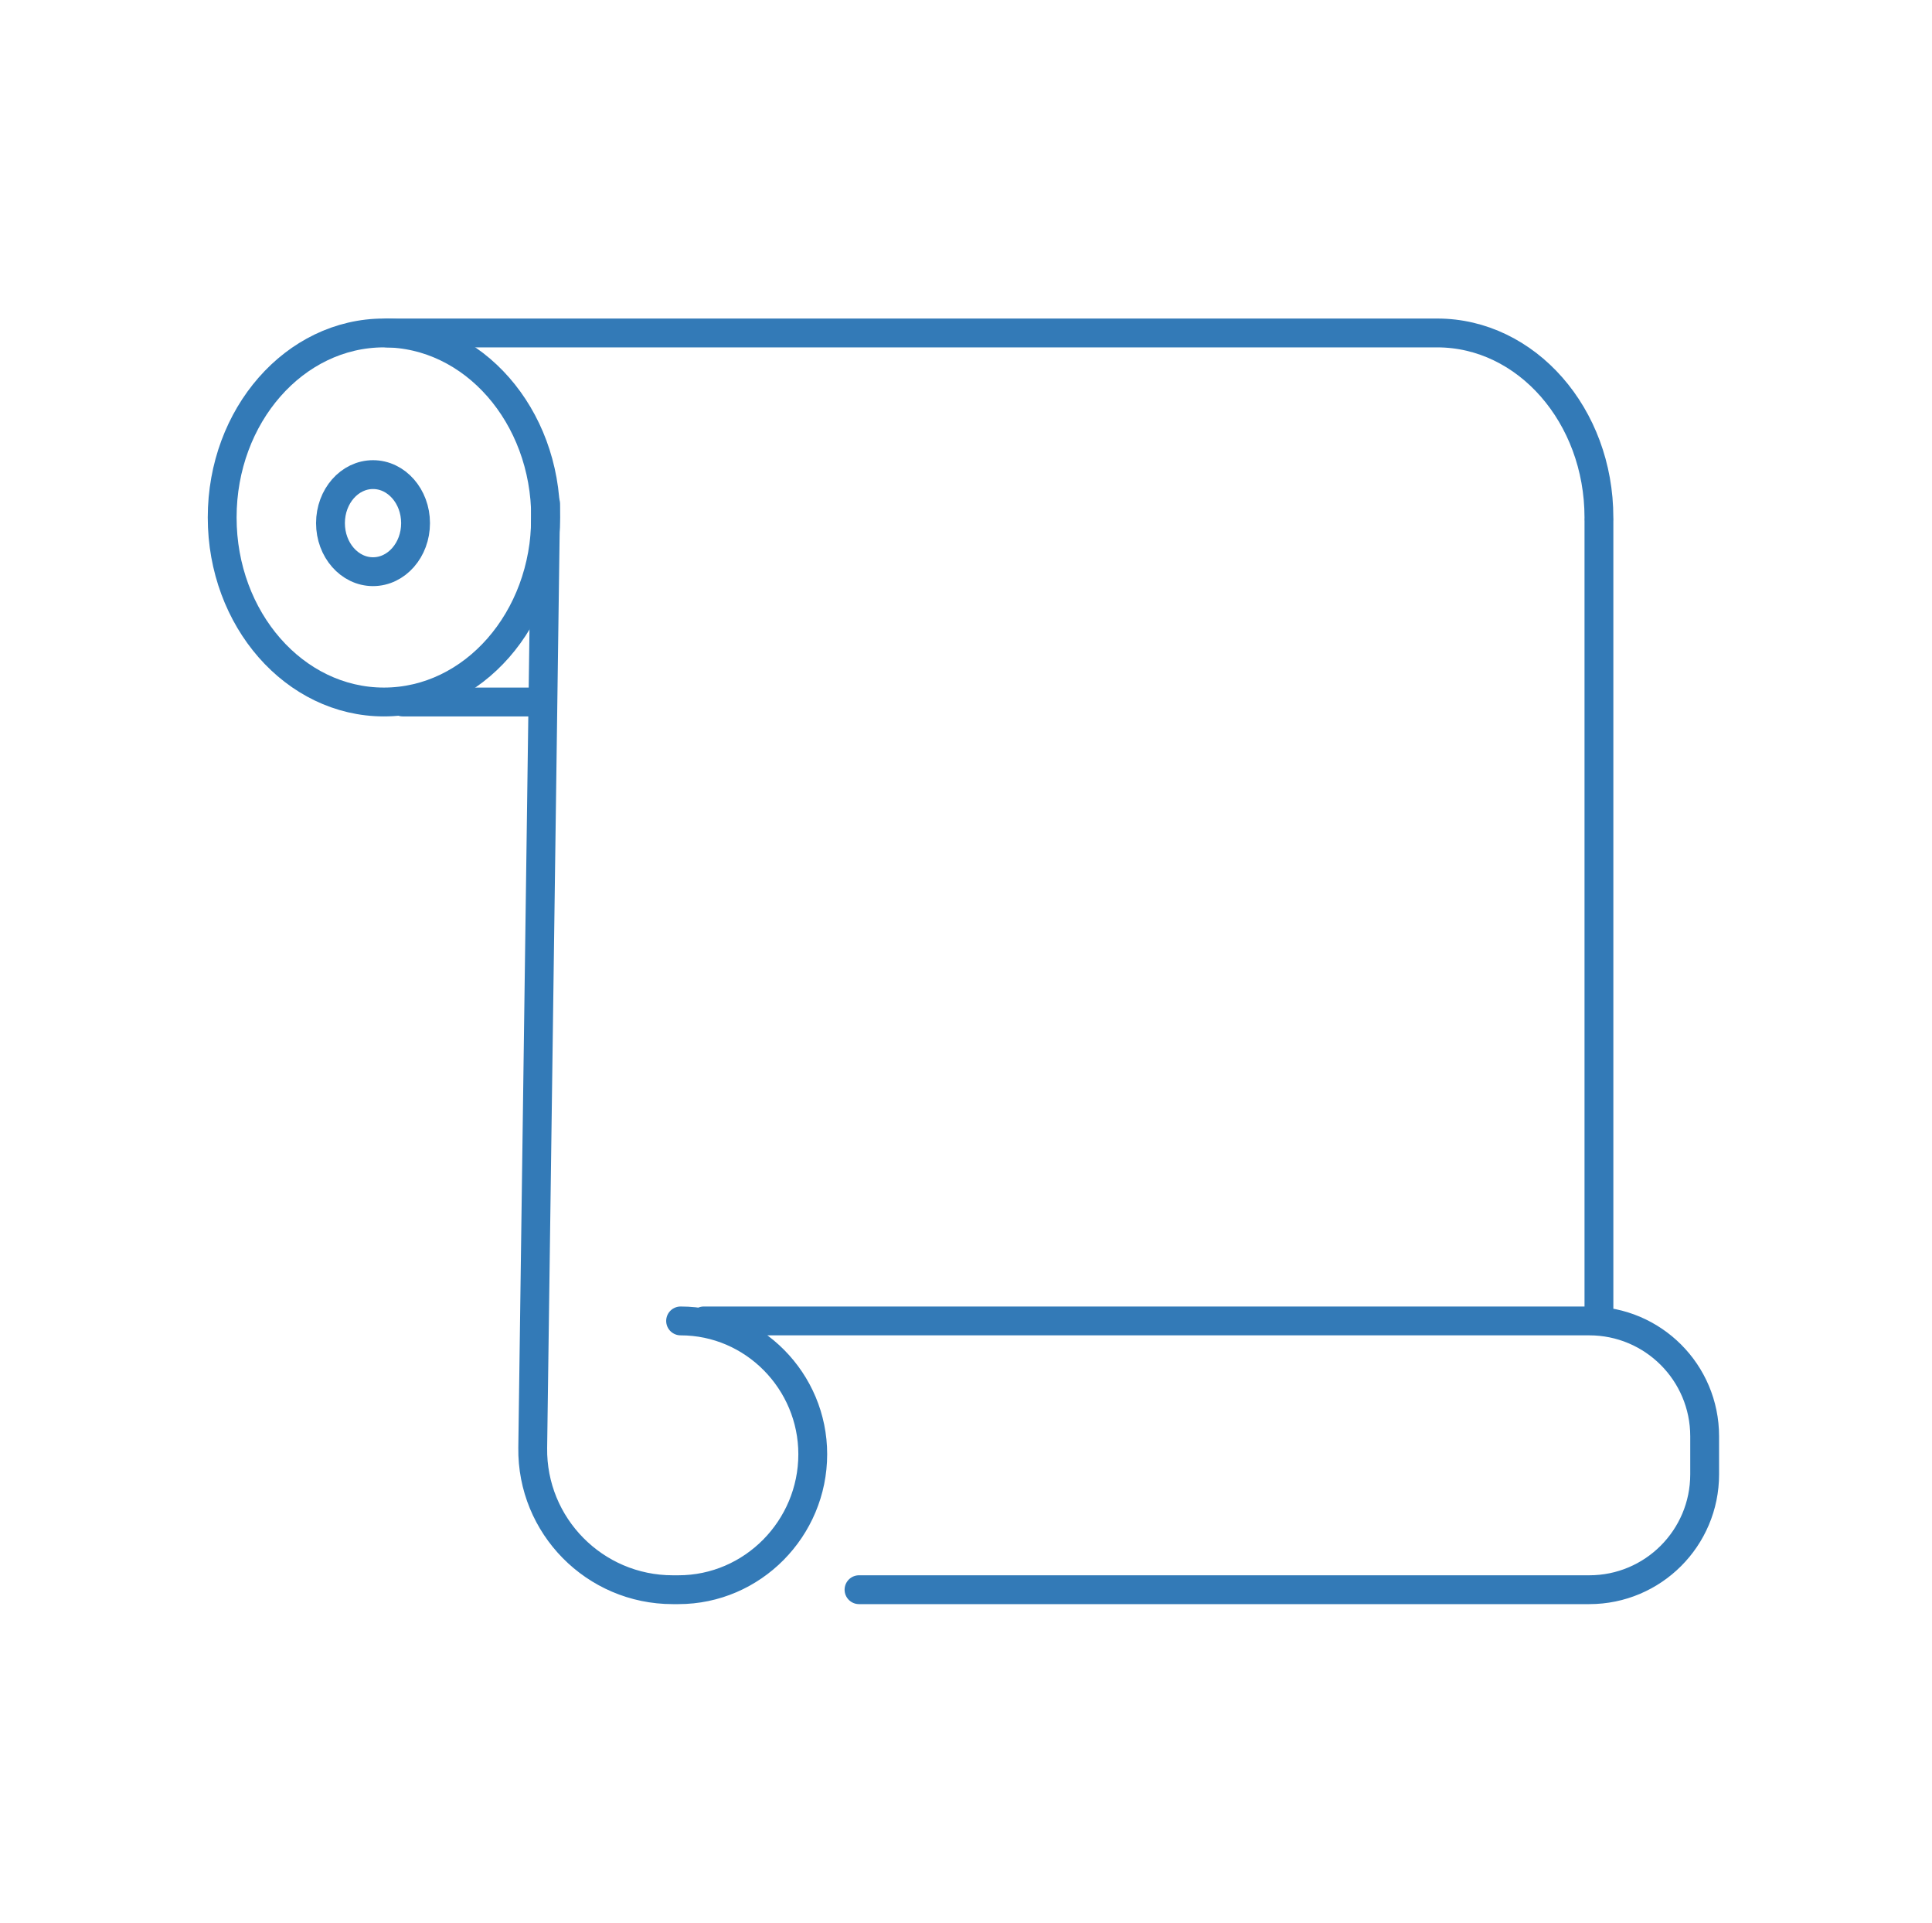 <svg width="201" height="200" viewBox="0 0 201 200" fill="none" xmlns="http://www.w3.org/2000/svg">
<ellipse cx="39.941" cy="53.829" rx="16.826" ry="19.194" stroke="#337AB7" stroke-width="3"/>
<ellipse cx="38.808" cy="54.419" rx="4.426" ry="5.049" stroke="#337AB7" stroke-width="3"/>
<path d="M166.348 53.829C166.348 43.228 158.815 34.635 149.522 34.635H40.276" stroke="#337AB7" stroke-width="3" stroke-linecap="round"/>
<path d="M56.766 52.403L55.424 150.599C55.313 158.721 61.867 165.365 69.99 165.365C70.187 165.365 70.383 165.365 70.579 165.365C78.3 165.365 84.557 158.99 84.557 151.27V151.27C84.557 143.676 78.401 137.406 70.807 137.406V137.406M89.369 165.365H165.348C171.975 165.365 177.348 159.992 177.348 153.365V149.406C177.348 142.778 171.975 137.406 165.348 137.406H73.223" stroke="#337AB7" stroke-width="3" stroke-linecap="round"/>
<path d="M166.349 137.174V54.234" stroke="#337AB7" stroke-width="3" stroke-linecap="round"/>
<path d="M41.902 73.023H55.223" stroke="#337AB7" stroke-width="3" stroke-linecap="round"/>
</svg>
